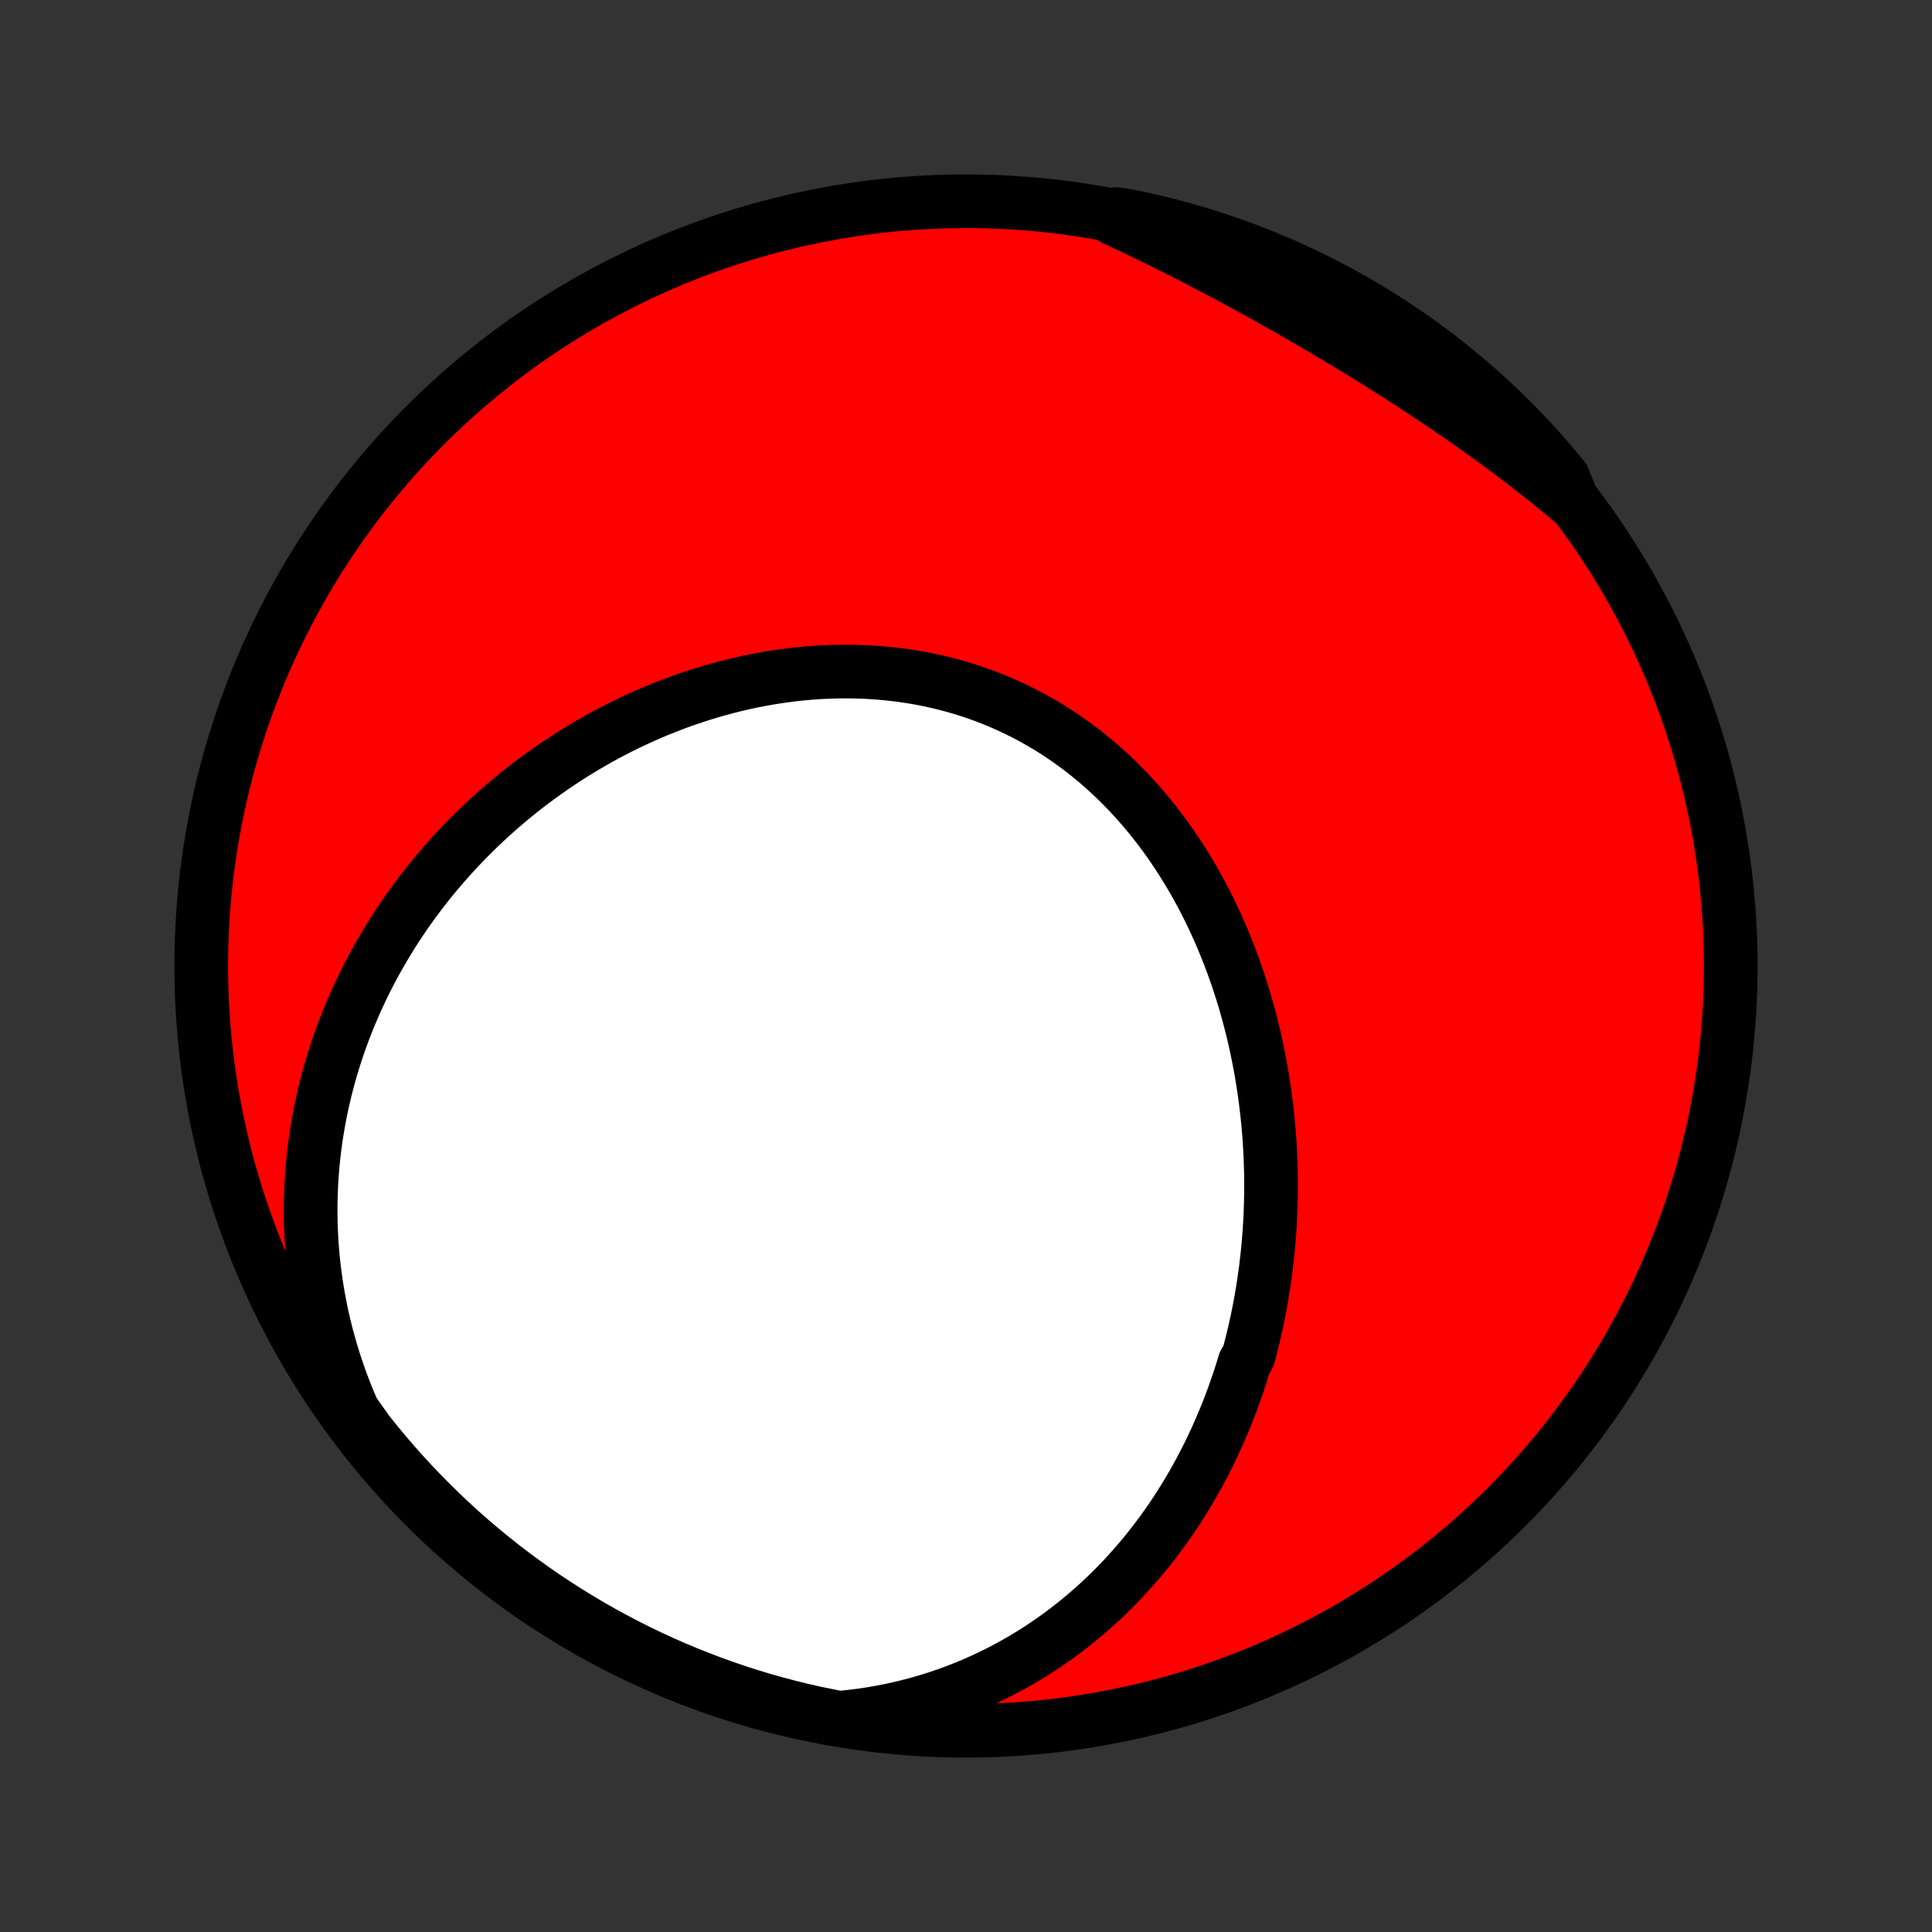 <?xml version="1.0" encoding="utf-8" standalone="no"?>
<!DOCTYPE svg PUBLIC "-//W3C//DTD SVG 1.1//EN"
  "http://www.w3.org/Graphics/SVG/1.1/DTD/svg11.dtd">
<!-- Created with matplotlib (http://matplotlib.org/) -->
<svg height="72pt" version="1.1" viewBox="0 0 72 72" width="72pt" xmlns="http://www.w3.org/2000/svg" xmlns:xlink="http://www.w3.org/1999/xlink">
 <rect x="0" y="0" width="72" height="72" fill="#333333" stroke="none"/>
 <defs>
  <style type="text/css">
*{stroke-linecap:butt;stroke-linejoin:round;}
  </style>
 </defs>
 <g id="figure_1">
  <g id="patch_1">
   <path d="
M0 72
L72 72
L72 0
L0 0
z
" style="fill:none;"/>
  </g>
  <g id="axes_1">
   <g id="PatchCollection_1">
    <defs>
     <path d="
M36 -7.5
C43.558 -7.5 50.808 -10.503 56.153 -15.848
C61.497 -21.192 64.5 -28.442 64.5 -36
C64.5 -43.558 61.497 -50.808 56.153 -56.153
C50.808 -61.497 43.558 -64.5 36 -64.5
C28.442 -64.5 21.192 -61.497 15.848 -56.153
C10.503 -50.808 7.5 -43.558 7.5 -36
C7.5 -28.442 10.503 -21.192 15.848 -15.848
C21.192 -10.503 28.442 -7.5 36 -7.5
z
" id="C0_0_a811fe30f3"/>
     <path d="
M31.266 -7.983
L31.66 -8.022
L32.05 -8.07
L32.435 -8.126
L32.816 -8.192
L33.191 -8.265
L33.561 -8.346
L33.925 -8.436
L34.284 -8.532
L34.638 -8.636
L34.986 -8.747
L35.328 -8.864
L35.664 -8.989
L35.995 -9.119
L36.319 -9.255
L36.638 -9.397
L36.952 -9.545
L37.259 -9.698
L37.56 -9.856
L37.856 -10.018
L38.146 -10.186
L38.43 -10.358
L38.708 -10.534
L38.981 -10.715
L39.248 -10.899
L39.51 -11.087
L39.766 -11.279
L40.016 -11.474
L40.261 -11.673
L40.501 -11.874
L40.735 -12.079
L40.965 -12.286
L41.189 -12.496
L41.408 -12.709
L41.622 -12.925
L41.831 -13.142
L42.035 -13.362
L42.234 -13.584
L42.429 -13.809
L42.619 -14.035
L42.804 -14.263
L42.985 -14.493
L43.162 -14.725
L43.334 -14.958
L43.502 -15.193
L43.665 -15.43
L43.825 -15.668
L43.98 -15.908
L44.131 -16.149
L44.278 -16.391
L44.421 -16.635
L44.56 -16.88
L44.696 -17.126
L44.827 -17.373
L44.955 -17.622
L45.08 -17.871
L45.2 -18.122
L45.317 -18.374
L45.43 -18.626
L45.54 -18.88
L45.647 -19.135
L45.75 -19.39
L45.849 -19.647
L45.946 -19.905
L46.038 -20.163
L46.128 -20.423
L46.215 -20.683
L46.298 -20.944
L46.377 -21.206
L46.528 -21.469
L46.598 -21.733
L46.665 -21.998
L46.73 -22.264
L46.791 -22.53
L46.849 -22.797
L46.904 -23.065
L46.955 -23.334
L47.004 -23.604
L47.05 -23.874
L47.093 -24.146
L47.132 -24.418
L47.169 -24.691
L47.202 -24.965
L47.233 -25.239
L47.26 -25.515
L47.284 -25.791
L47.306 -26.068
L47.324 -26.346
L47.339 -26.625
L47.35 -26.904
L47.359 -27.184
L47.365 -27.465
L47.367 -27.747
L47.367 -28.029
L47.363 -28.312
L47.355 -28.596
L47.345 -28.881
L47.331 -29.166
L47.314 -29.452
L47.294 -29.738
L47.27 -30.025
L47.242 -30.313
L47.212 -30.601
L47.177 -30.89
L47.14 -31.179
L47.098 -31.469
L47.053 -31.759
L47.005 -32.049
L46.952 -32.34
L46.896 -32.631
L46.836 -32.922
L46.773 -33.214
L46.705 -33.505
L46.633 -33.797
L46.558 -34.088
L46.478 -34.38
L46.395 -34.671
L46.307 -34.962
L46.215 -35.252
L46.119 -35.543
L46.019 -35.832
L45.914 -36.121
L45.805 -36.41
L45.691 -36.697
L45.573 -36.984
L45.451 -37.269
L45.324 -37.554
L45.192 -37.837
L45.056 -38.118
L44.915 -38.398
L44.769 -38.676
L44.618 -38.953
L44.463 -39.227
L44.303 -39.499
L44.138 -39.769
L43.969 -40.036
L43.794 -40.301
L43.615 -40.563
L43.43 -40.822
L43.241 -41.077
L43.047 -41.329
L42.848 -41.578
L42.644 -41.823
L42.435 -42.064
L42.221 -42.301
L42.003 -42.534
L41.779 -42.762
L41.551 -42.986
L41.319 -43.205
L41.081 -43.419
L40.84 -43.628
L40.593 -43.831
L40.343 -44.029
L40.088 -44.222
L39.828 -44.408
L39.565 -44.589
L39.298 -44.764
L39.026 -44.933
L38.751 -45.095
L38.473 -45.251
L38.191 -45.4
L37.905 -45.543
L37.617 -45.679
L37.325 -45.809
L37.03 -45.932
L36.733 -46.048
L36.433 -46.157
L36.131 -46.259
L35.827 -46.354
L35.52 -46.442
L35.212 -46.524
L34.902 -46.598
L34.59 -46.666
L34.278 -46.727
L33.964 -46.781
L33.649 -46.828
L33.333 -46.868
L33.016 -46.902
L32.7 -46.929
L32.382 -46.95
L32.065 -46.964
L31.748 -46.972
L31.431 -46.974
L31.114 -46.969
L30.798 -46.958
L30.482 -46.942
L30.167 -46.919
L29.853 -46.891
L29.54 -46.857
L29.228 -46.817
L28.917 -46.772
L28.608 -46.722
L28.3 -46.666
L27.994 -46.606
L27.689 -46.54
L27.386 -46.469
L27.085 -46.394
L26.786 -46.313
L26.489 -46.229
L26.194 -46.139
L25.901 -46.045
L25.61 -45.947
L25.322 -45.845
L25.035 -45.739
L24.752 -45.628
L24.47 -45.514
L24.191 -45.396
L23.915 -45.274
L23.641 -45.148
L23.369 -45.019
L23.101 -44.886
L22.834 -44.749
L22.571 -44.61
L22.31 -44.467
L22.052 -44.32
L21.796 -44.171
L21.543 -44.018
L21.293 -43.863
L21.046 -43.704
L20.802 -43.542
L20.56 -43.378
L20.321 -43.21
L20.085 -43.04
L19.851 -42.867
L19.621 -42.691
L19.393 -42.513
L19.168 -42.332
L18.946 -42.148
L18.727 -41.962
L18.51 -41.773
L18.297 -41.581
L18.086 -41.387
L17.878 -41.19
L17.673 -40.991
L17.471 -40.79
L17.272 -40.586
L17.076 -40.379
L16.882 -40.17
L16.692 -39.959
L16.504 -39.745
L16.319 -39.529
L16.137 -39.311
L15.959 -39.09
L15.783 -38.867
L15.61 -38.641
L15.44 -38.413
L15.273 -38.182
L15.109 -37.949
L14.948 -37.714
L14.791 -37.476
L14.636 -37.236
L14.485 -36.993
L14.337 -36.748
L14.192 -36.501
L14.05 -36.251
L13.911 -35.998
L13.776 -35.743
L13.644 -35.486
L13.516 -35.225
L13.391 -34.963
L13.27 -34.698
L13.152 -34.43
L13.037 -34.16
L12.927 -33.887
L12.82 -33.612
L12.717 -33.334
L12.617 -33.053
L12.522 -32.77
L12.431 -32.484
L12.344 -32.196
L12.26 -31.904
L12.182 -31.61
L12.107 -31.314
L12.037 -31.015
L11.971 -30.712
L11.91 -30.408
L11.854 -30.1
L11.803 -29.79
L11.756 -29.477
L11.715 -29.162
L11.678 -28.844
L11.648 -28.523
L11.622 -28.2
L11.602 -27.873
L11.588 -27.545
L11.579 -27.213
L11.576 -26.88
L11.58 -26.543
L11.589 -26.204
L11.605 -25.863
L11.628 -25.52
L11.657 -25.174
L11.693 -24.826
L11.736 -24.476
L11.786 -24.124
L11.843 -23.77
L11.908 -23.414
L11.98 -23.056
L12.06 -22.697
L12.148 -22.336
L12.245 -21.974
L12.349 -21.611
L12.461 -21.247
L12.583 -20.882
L12.712 -20.516
L12.851 -20.15
L12.998 -19.783
L13.155 -19.417
L13.411 -19.051
L13.718 -18.622
L14.032 -18.23
L14.352 -17.844
L14.679 -17.463
L15.012 -17.088
L15.352 -16.719
L15.698 -16.356
L16.05 -15.998
L16.408 -15.647
L16.772 -15.302
L17.142 -14.963
L17.518 -14.631
L17.9 -14.305
L18.287 -13.986
L18.679 -13.673
L19.077 -13.367
L19.479 -13.069
L19.887 -12.777
L20.3 -12.492
L20.717 -12.214
L21.14 -11.944
L21.566 -11.681
L21.997 -11.425
L22.433 -11.177
L22.872 -10.937
L23.316 -10.704
L23.763 -10.478
L24.214 -10.261
L24.669 -10.051
L25.127 -9.849
L25.588 -9.656
L26.053 -9.47
L26.52 -9.292
L26.991 -9.123
L27.464 -8.961
L27.94 -8.808
L28.419 -8.663
L28.899 -8.527
L29.382 -8.399
L29.867 -8.279
L30.353 -8.168
z
" id="C0_1_096e5874ce"/>
     <path d="
M58.626 -53.274
L58.317 -53.533
L58.006 -53.79
L57.691 -54.044
L57.374 -54.297
L57.054 -54.548
L56.731 -54.797
L56.406 -55.044
L56.078 -55.29
L55.748 -55.533
L55.416 -55.775
L55.081 -56.014
L54.744 -56.252
L54.405 -56.489
L54.064 -56.723
L53.722 -56.956
L53.377 -57.187
L53.031 -57.416
L52.683 -57.644
L52.334 -57.87
L51.983 -58.095
L51.631 -58.318
L51.277 -58.539
L50.923 -58.759
L50.567 -58.977
L50.21 -59.193
L49.853 -59.408
L49.494 -59.621
L49.135 -59.833
L48.775 -60.043
L48.414 -60.252
L48.053 -60.459
L47.691 -60.664
L47.328 -60.867
L46.966 -61.069
L46.602 -61.269
L46.239 -61.467
L45.875 -61.664
L45.511 -61.858
L45.146 -62.051
L44.782 -62.241
L44.417 -62.43
L44.052 -62.616
L43.687 -62.8
L43.321 -62.982
L42.956 -63.162
L42.59 -63.339
L42.225 -63.514
L41.859 -63.686
L41.494 -63.855
L41.619 -64.022
L42.106 -63.941
L42.591 -63.838
L43.074 -63.727
L43.554 -63.608
L44.033 -63.481
L44.509 -63.345
L44.982 -63.2
L45.453 -63.048
L45.921 -62.887
L46.385 -62.718
L46.847 -62.54
L47.305 -62.355
L47.76 -62.162
L48.211 -61.961
L48.659 -61.751
L49.103 -61.534
L49.542 -61.309
L49.978 -61.077
L50.409 -60.837
L50.836 -60.589
L51.259 -60.334
L51.676 -60.071
L52.09 -59.801
L52.498 -59.524
L52.901 -59.24
L53.299 -58.948
L53.691 -58.65
L54.078 -58.344
L54.46 -58.032
L54.836 -57.713
L55.207 -57.388
L55.571 -57.056
L55.93 -56.717
L56.282 -56.373
L56.629 -56.022
L56.969 -55.665
L57.303 -55.302
L57.63 -54.933
L57.95 -54.558
L58.264 -54.178
z
" id="C0_2_c480dade29"/>
    </defs>
    <g clip-path="url(#p1bffca34e9)">
     <use style="fill:#ff0000;stroke:#000000;stroke-width:2.0;" x="0.0" xlink:href="#C0_0_a811fe30f3" y="72.0"/>
    </g>
    <g clip-path="url(#p1bffca34e9)">
     <use style="fill:#ffffff;stroke:#000000;stroke-width:2.0;" x="0.0" xlink:href="#C0_1_096e5874ce" y="72.0"/>
    </g>
    <g clip-path="url(#p1bffca34e9)">
     <use style="fill:#ffffff;stroke:#000000;stroke-width:2.0;" x="0.0" xlink:href="#C0_2_c480dade29" y="72.0"/>
    </g>
   </g>
  </g>
 </g>
 <defs>
  <clipPath id="p1bffca34e9">
   <rect height="72.0" width="72.0" x="0.0" y="0.0"/>
  </clipPath>
 </defs>
</svg>
